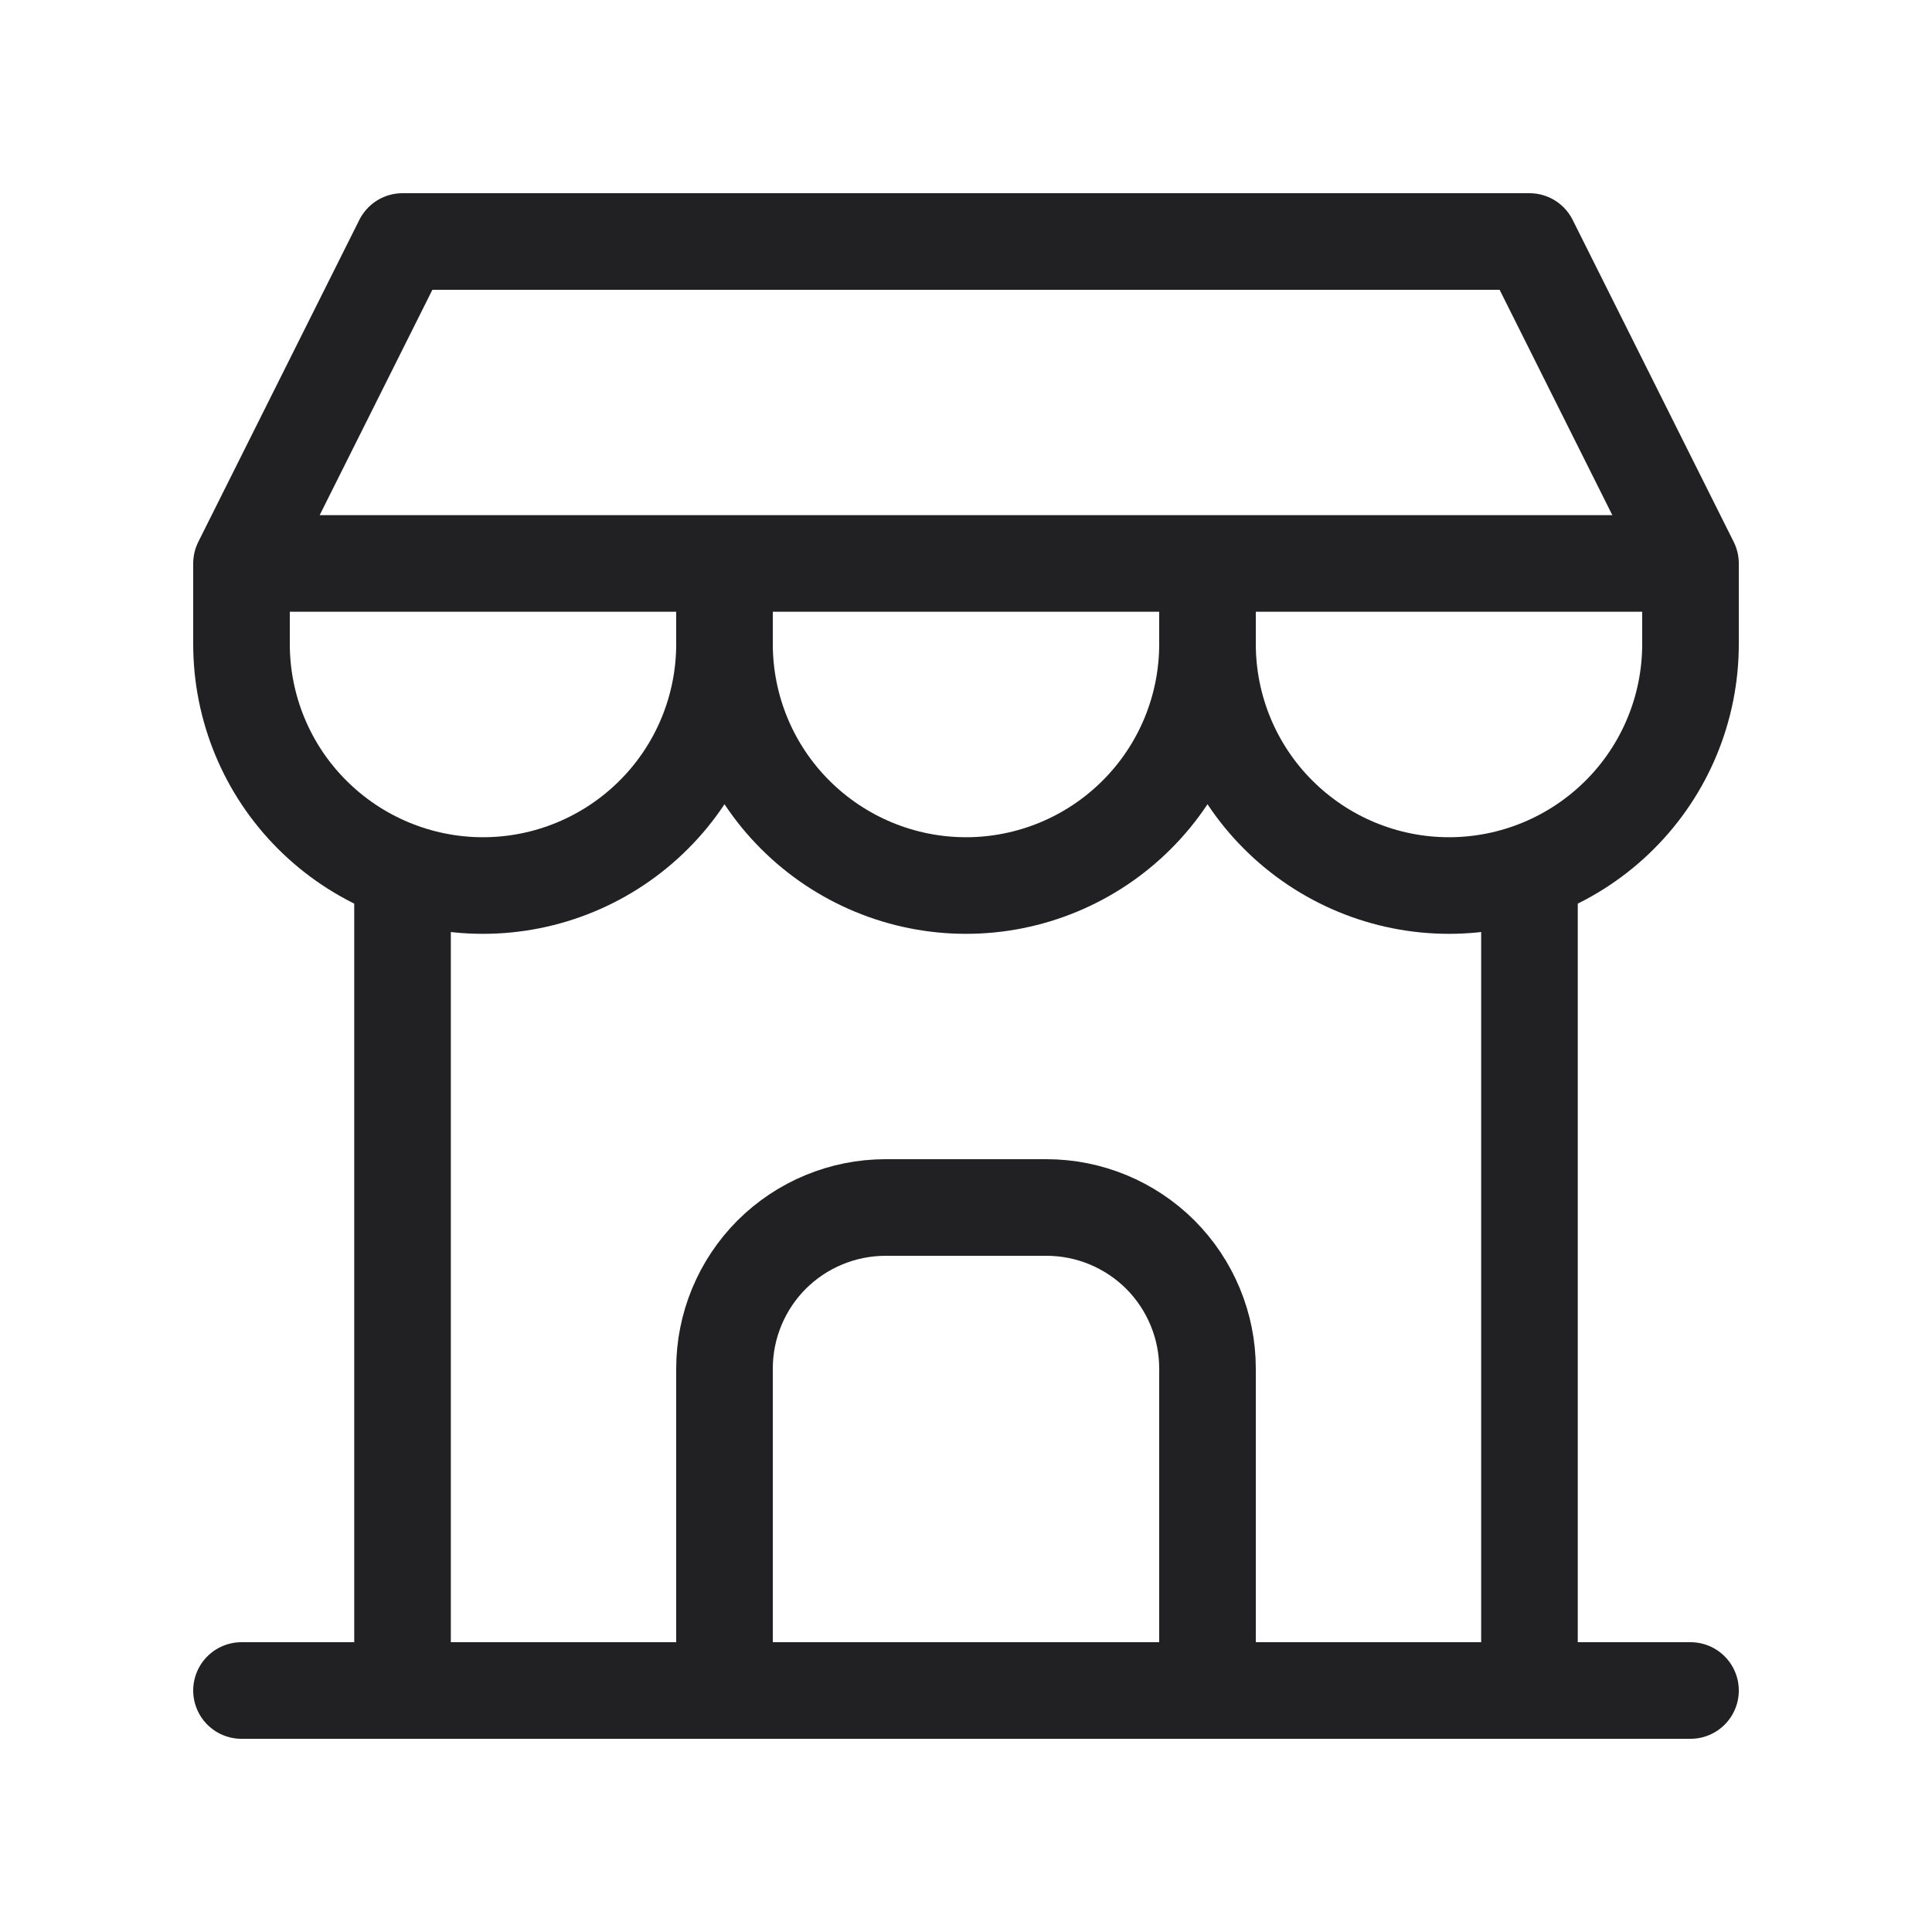 <svg width="20" height="20" viewBox="0 0 20 20" fill="none" xmlns="http://www.w3.org/2000/svg">
<path d="M2.5 17.5H17.5" stroke="#212123" stroke-linecap="round" stroke-linejoin="round"/>
<path d="M2.5 5.833V6.667C2.5 7.33 2.763 7.966 3.232 8.434C3.701 8.903 4.337 9.167 5 9.167C5.663 9.167 6.299 8.903 6.768 8.434C7.237 7.966 7.5 7.33 7.5 6.667M2.5 5.833H7.5V6.667M2.5 5.833H17.5M2.5 5.833L4.167 2.5H15.833L17.5 5.833M7.5 6.667C7.5 7.33 7.763 7.966 8.232 8.434C8.701 8.903 9.337 9.167 10 9.167C10.663 9.167 11.299 8.903 11.768 8.434C12.237 7.966 12.5 7.33 12.5 6.667M12.5 6.667V5.833M12.5 6.667C12.5 7.33 12.763 7.966 13.232 8.434C13.701 8.903 14.337 9.167 15 9.167C15.663 9.167 16.299 8.903 16.768 8.434C17.237 7.966 17.5 7.33 17.5 6.667V5.833" stroke="#212123" stroke-linecap="round" stroke-linejoin="round"/>
<path d="M4.167 17.5V9.042" stroke="#212123" stroke-linecap="round" stroke-linejoin="round"/>
<path d="M15.833 17.5V9.042" stroke="#212123" stroke-linecap="round" stroke-linejoin="round"/>
<path d="M7.5 17.5V14.167C7.5 13.725 7.676 13.301 7.988 12.988C8.301 12.676 8.725 12.5 9.167 12.5H10.833C11.275 12.5 11.699 12.676 12.012 12.988C12.324 13.301 12.5 13.725 12.5 14.167V17.5" stroke="#212123" stroke-linecap="round" stroke-linejoin="round"/>
</svg>

